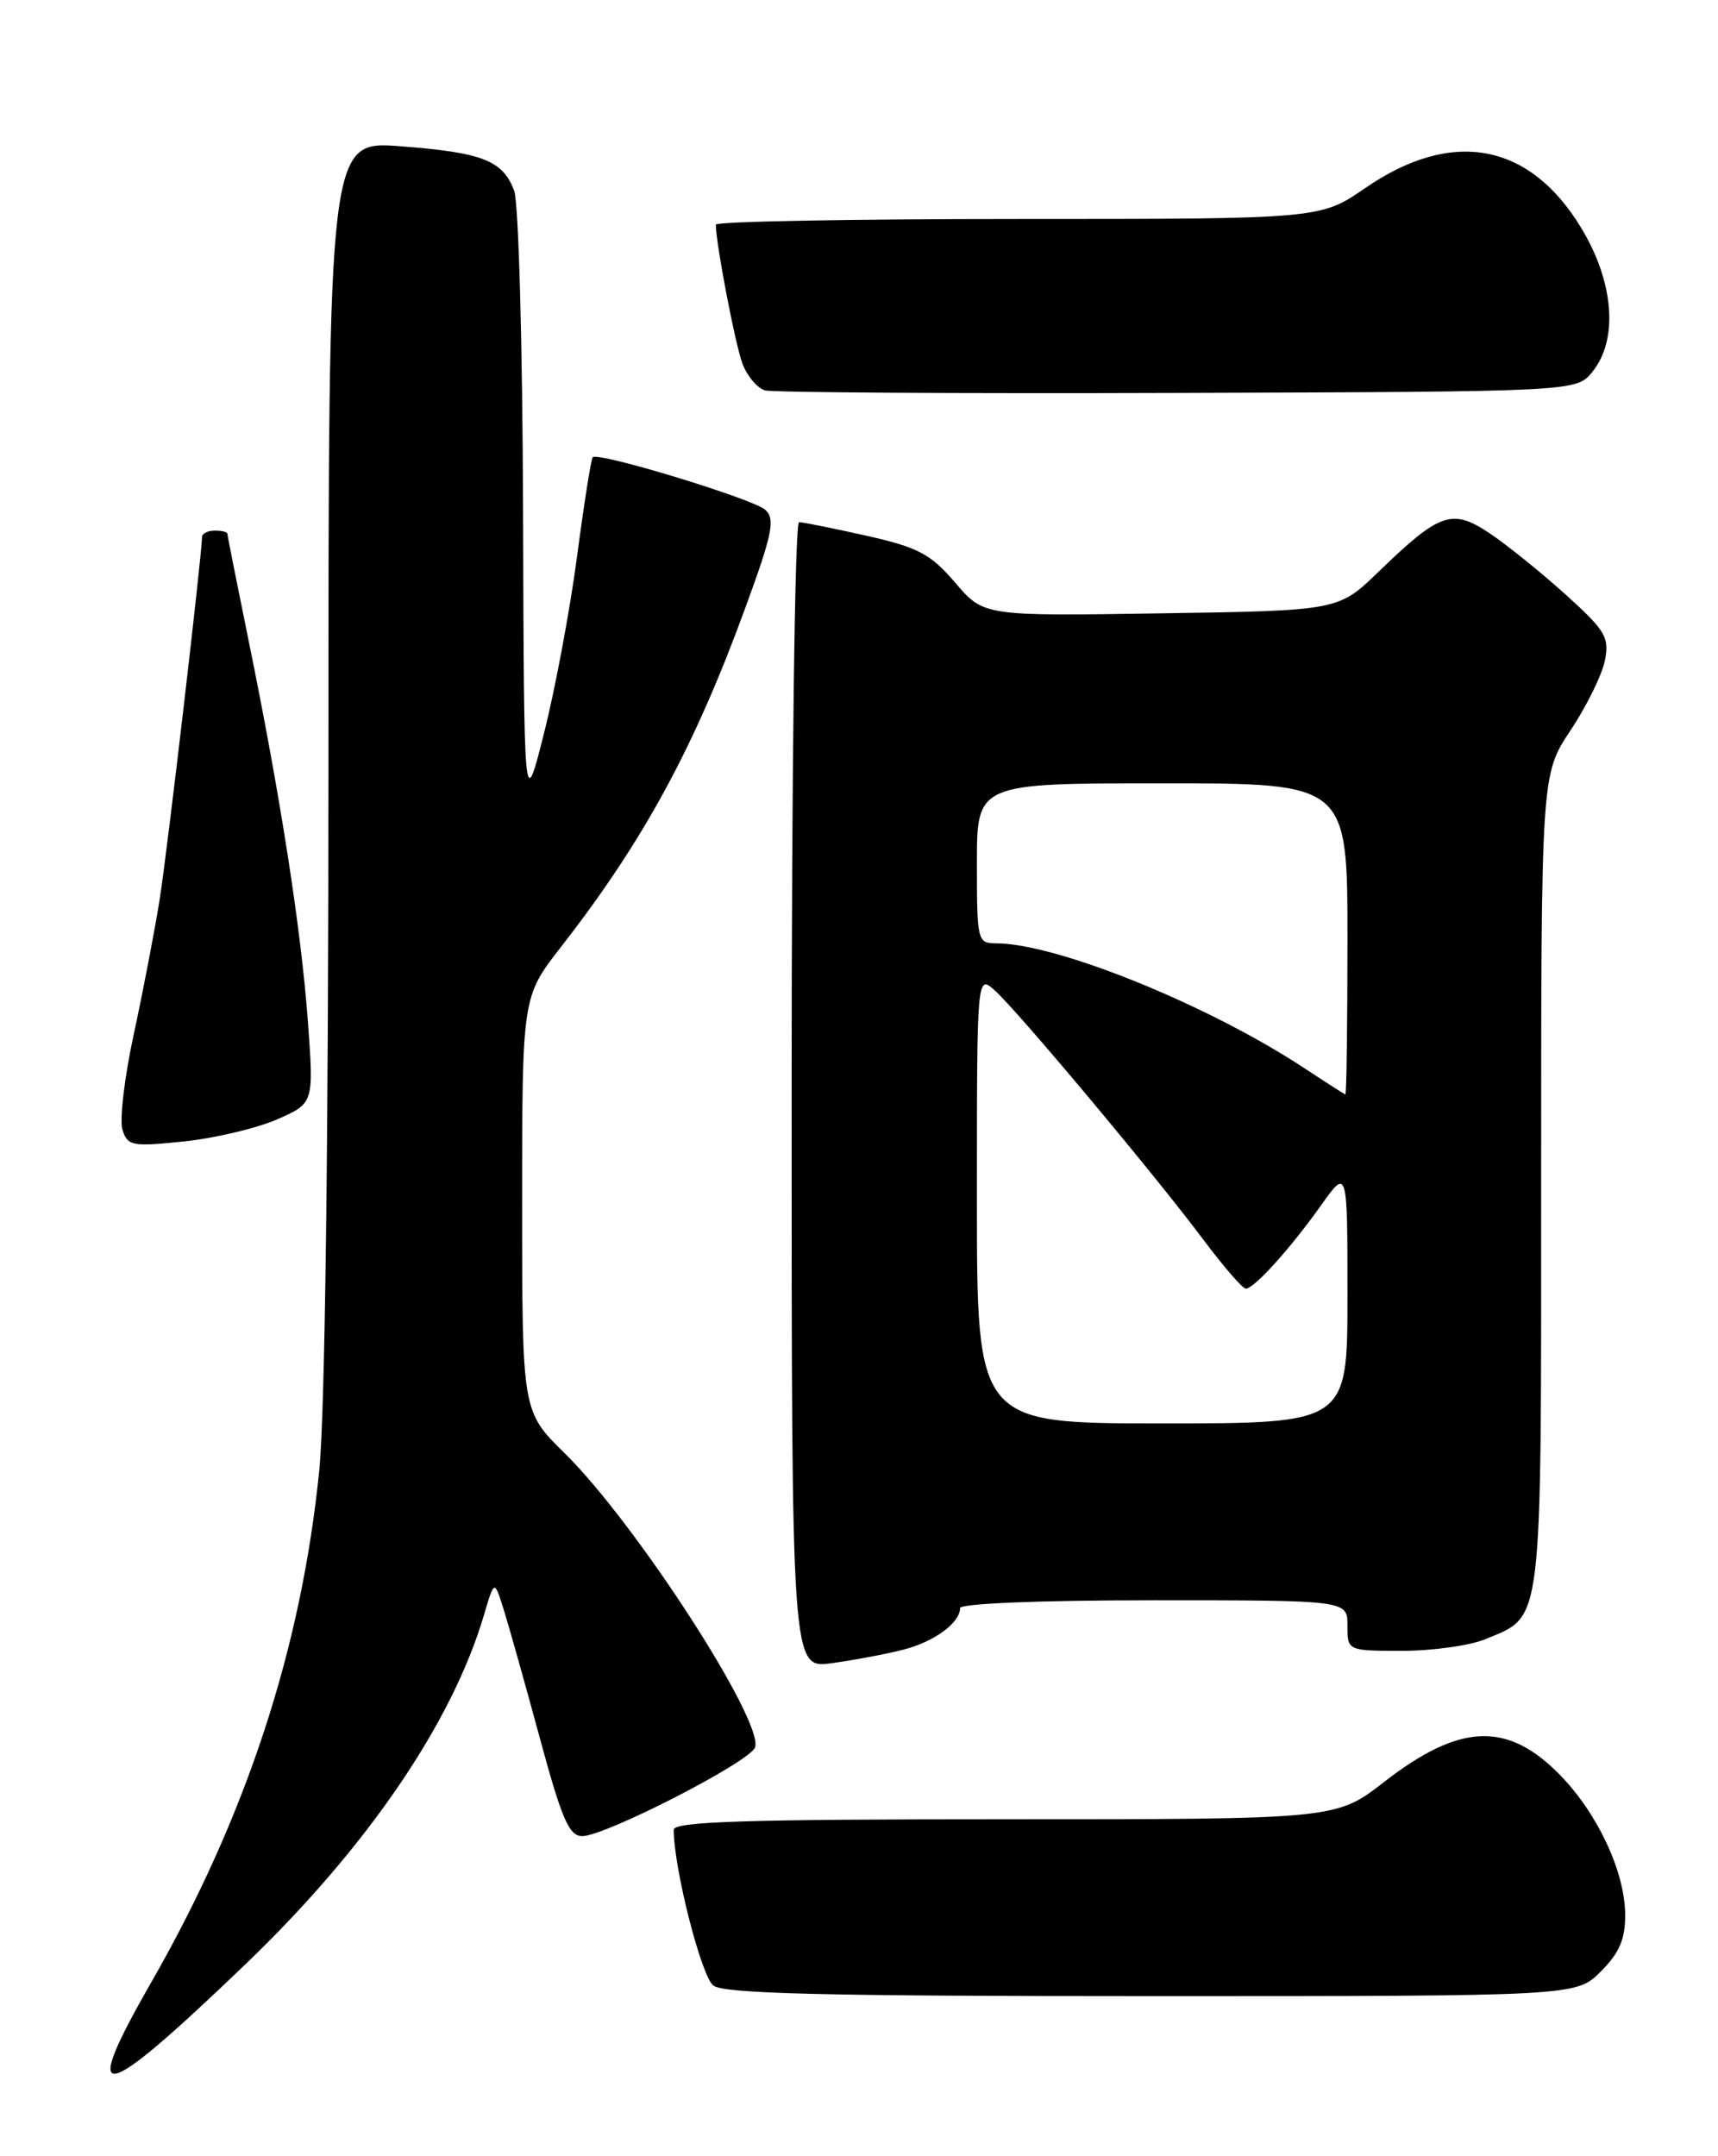 <?xml version="1.0" encoding="UTF-8" standalone="no"?>
<!DOCTYPE svg PUBLIC "-//W3C//DTD SVG 1.1//EN" "http://www.w3.org/Graphics/SVG/1.1/DTD/svg11.dtd" >
<svg xmlns="http://www.w3.org/2000/svg" xmlns:xlink="http://www.w3.org/1999/xlink" version="1.1" viewBox="0 0 204 256">
 <g >
 <path fill="currentColor"
d=" M 29.16 233.20 C 43.57 219.37 53.69 204.55 57.47 191.74 C 58.70 187.57 58.70 187.57 59.79 191.03 C 60.39 192.94 62.32 199.79 64.07 206.25 C 66.71 216.00 67.57 218.00 69.14 218.00 C 71.86 218.00 88.98 209.22 89.65 207.48 C 90.79 204.49 75.48 180.82 67.05 172.54 C 62.00 167.58 62.00 167.58 62.00 142.96 C 62.00 118.35 62.00 118.35 66.62 112.42 C 76.41 99.86 82.44 88.76 88.50 72.17 C 91.71 63.42 92.07 61.65 90.89 60.54 C 89.52 59.26 71.04 53.62 70.38 54.29 C 70.19 54.48 69.35 59.78 68.52 66.07 C 67.69 72.35 65.93 81.78 64.61 87.00 C 62.22 96.50 62.22 96.50 62.11 60.82 C 62.05 40.94 61.58 24.02 61.05 22.63 C 59.69 19.05 57.30 18.11 47.59 17.37 C 39.00 16.70 39.00 16.70 39.00 90.18 C 39.00 136.09 38.59 167.75 37.91 174.58 C 35.79 195.73 29.21 215.75 17.92 235.43 C 9.35 250.39 11.75 249.91 29.16 233.20 Z  M 190.08 234.08 C 192.30 231.85 192.99 230.24 192.98 227.33 C 192.95 222.27 189.74 215.38 185.29 210.79 C 179.01 204.35 173.39 204.56 164.35 211.57 C 158.65 216.00 158.65 216.00 119.33 216.00 C 88.53 216.00 80.00 216.27 80.00 217.25 C 80.00 221.79 83.28 234.68 84.71 235.75 C 86.00 236.71 98.02 237.00 136.77 237.00 C 187.15 237.00 187.15 237.00 190.08 234.08 Z  M 107.20 195.88 C 110.90 194.95 114.00 192.69 114.00 190.93 C 114.00 190.38 123.51 190.00 137.00 190.00 C 160.00 190.00 160.00 190.00 160.00 193.00 C 160.00 196.00 160.00 196.00 166.53 196.00 C 170.12 196.00 174.57 195.37 176.40 194.61 C 183.25 191.74 183.00 193.81 183.00 140.26 C 183.00 91.97 183.00 91.97 186.48 86.73 C 188.39 83.86 190.23 80.12 190.57 78.42 C 191.12 75.66 190.64 74.86 185.84 70.53 C 182.90 67.89 178.85 64.62 176.83 63.28 C 172.42 60.35 170.95 60.86 163.71 67.87 C 158.93 72.50 158.93 72.50 137.87 72.82 C 116.82 73.15 116.82 73.15 113.43 69.19 C 110.50 65.77 109.06 65.00 102.90 63.61 C 98.97 62.73 95.36 62.00 94.88 62.00 C 94.38 62.00 94.00 91.70 94.00 130.06 C 94.00 198.12 94.00 198.12 98.75 197.47 C 101.36 197.11 105.17 196.40 107.20 195.88 Z  M 32.89 132.91 C 37.27 130.99 37.27 130.99 36.56 121.28 C 35.76 110.36 33.29 94.49 29.53 76.11 C 28.14 69.30 27.00 63.56 27.00 63.36 C 27.00 63.16 26.32 63.00 25.50 63.00 C 24.68 63.00 24.00 63.34 23.99 63.75 C 23.96 66.03 19.86 101.10 18.96 106.78 C 18.37 110.48 16.99 117.67 15.89 122.77 C 14.78 127.87 14.18 132.99 14.54 134.13 C 15.15 136.06 15.68 136.16 21.85 135.52 C 25.51 135.14 30.47 133.96 32.89 132.91 Z  M 189.09 44.14 C 192.19 40.31 191.65 33.48 187.75 27.05 C 181.62 16.93 172.43 15.23 162.14 22.31 C 156.78 26.00 156.78 26.00 120.89 26.00 C 101.15 26.00 85.00 26.30 85.00 26.67 C 85.00 28.90 87.31 40.94 88.17 43.20 C 88.73 44.68 89.94 46.10 90.85 46.35 C 91.76 46.60 113.80 46.74 139.84 46.65 C 187.18 46.50 187.18 46.50 189.09 44.14 Z  M 116.00 142.35 C 116.00 115.69 116.00 115.69 118.13 117.60 C 120.83 120.00 137.26 139.64 142.94 147.25 C 145.31 150.41 147.55 153.00 147.93 153.00 C 148.92 153.00 153.22 148.24 156.87 143.10 C 160.00 138.70 160.00 138.70 160.00 153.85 C 160.00 169.00 160.00 169.00 138.00 169.00 C 116.00 169.00 116.00 169.00 116.00 142.35 Z  M 155.00 126.90 C 143.59 119.35 125.46 112.00 118.27 112.00 C 116.07 112.00 116.00 111.71 116.00 102.50 C 116.00 93.00 116.00 93.00 138.00 93.00 C 160.00 93.00 160.00 93.00 160.00 111.50 C 160.00 121.67 159.89 129.97 159.75 129.94 C 159.61 129.90 157.47 128.53 155.00 126.90 Z "/>
</g>
</svg>